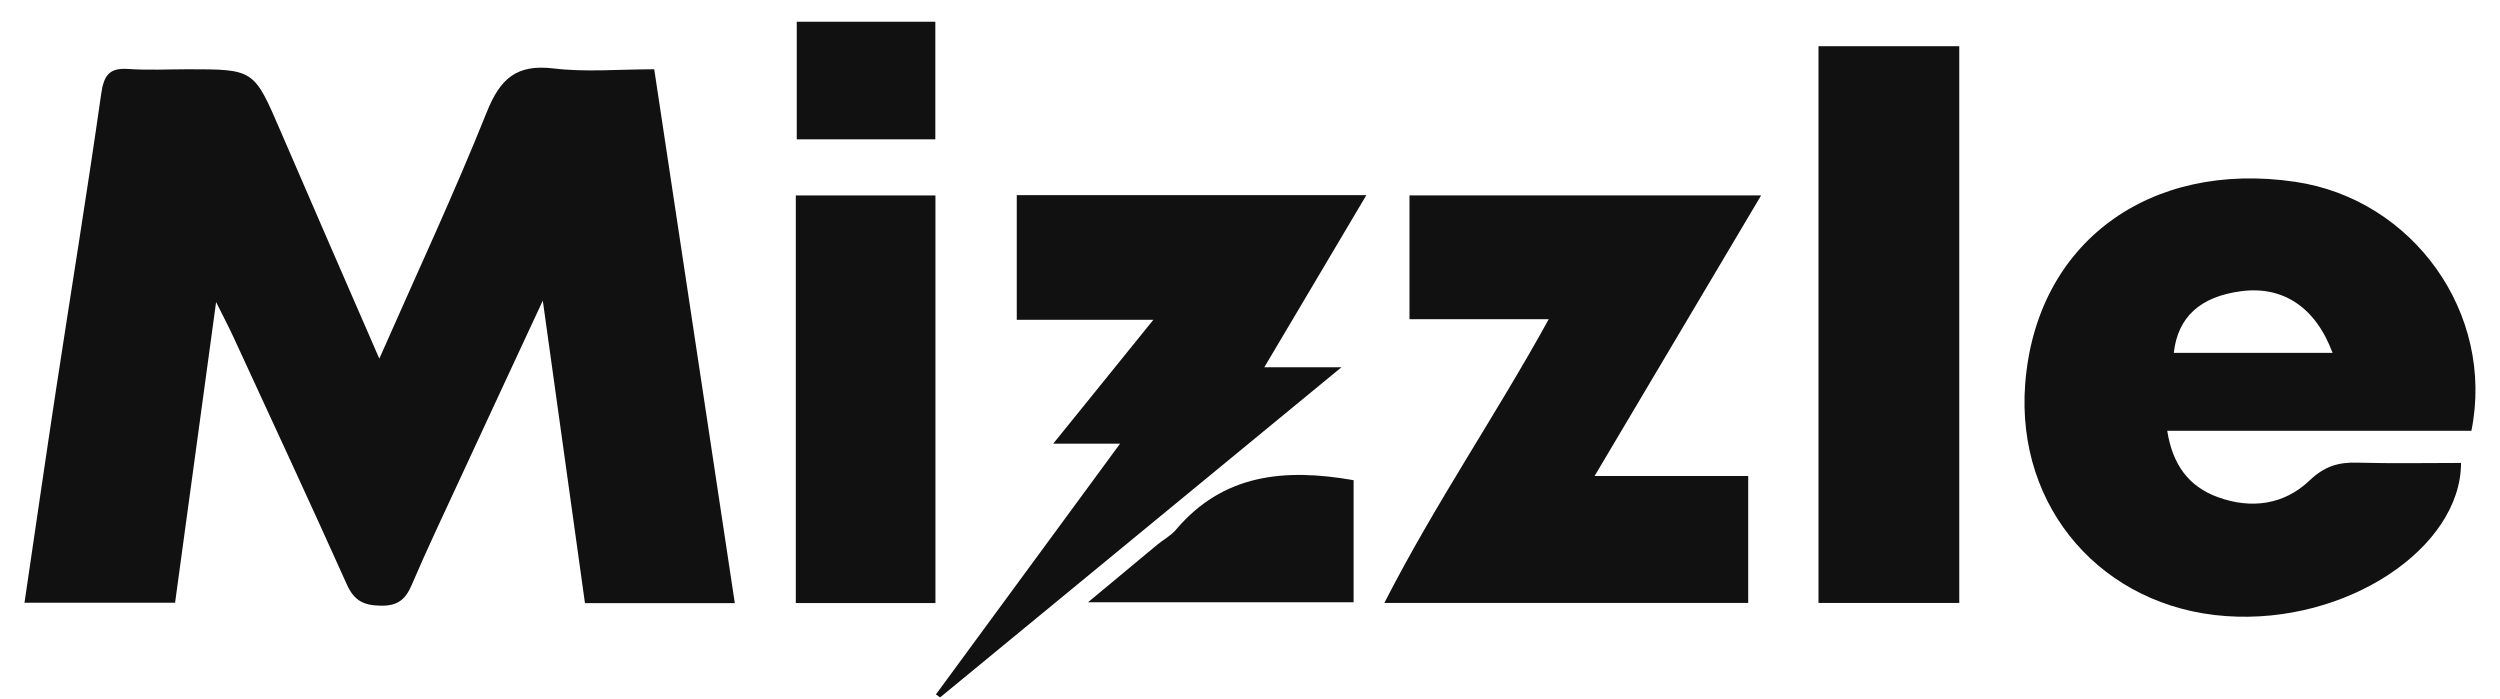 <svg width="68" height="19" viewBox="0 0 68 19" fill="none" xmlns="http://www.w3.org/2000/svg">
<g id="Layer_1" clip-path="url(#clip0_4669_3012)">
<path id="Vector" d="M10.318 9.754C11.338 7.437 12.352 5.269 13.239 3.052C13.604 2.138 14.051 1.74 15.059 1.862C15.934 1.967 16.831 1.884 17.795 1.884C18.529 6.748 19.254 11.55 19.987 16.406H15.911C15.543 13.761 15.169 11.084 14.764 8.177C13.946 9.937 13.222 11.489 12.503 13.044C12.062 13.996 11.612 14.944 11.199 15.909C11.029 16.306 10.819 16.482 10.358 16.475C9.893 16.468 9.633 16.34 9.435 15.899C8.422 13.642 7.377 11.398 6.342 9.151C6.231 8.911 6.107 8.677 5.878 8.216C5.488 11.075 5.128 13.712 4.762 16.395H0.666C0.954 14.449 1.229 12.536 1.52 10.625C1.929 7.937 2.368 5.254 2.751 2.562C2.823 2.056 2.963 1.839 3.49 1.876C4.027 1.914 4.57 1.884 5.11 1.884C6.915 1.884 6.908 1.887 7.633 3.571C8.502 5.591 9.384 7.606 10.317 9.754H10.318Z" fill="#111111"/>
<path id="Vector_2" d="M62.434 4.946C58.468 4.357 55.378 6.595 55.085 10.447C54.829 13.831 57.2 16.521 60.55 16.758C63.822 16.99 66.937 14.907 66.94 12.592C65.996 12.592 65.05 12.61 64.107 12.584C63.597 12.57 63.22 12.687 62.822 13.067C62.13 13.728 61.241 13.854 60.33 13.524C59.525 13.233 59.092 12.629 58.949 11.718H67.222C67.866 8.53 65.642 5.421 62.434 4.946ZM59.127 9.598C59.238 8.619 59.846 8.069 60.956 7.921C62.087 7.771 62.98 8.346 63.446 9.598H59.127Z" fill="#111111"/>
<path id="Vector_3" d="M43.373 12.947H47.551V16.4H37.654C39.041 13.688 40.68 11.309 42.126 8.682H38.338V5.314H47.903C46.413 7.825 44.941 10.307 43.373 12.947H43.373Z" fill="#111111"/>
<path id="Vector_4" d="M53.292 16.4H49.463V1.257H53.292V16.4Z" fill="#111111"/>
<path id="Vector_5" d="M25.457 18.888C27.092 16.661 28.727 14.435 30.466 12.067H28.648C29.62 10.864 30.454 9.834 31.371 8.699H27.656V5.308H37.165C36.247 6.856 35.35 8.368 34.389 9.99H36.487C32.719 13.09 29.145 16.03 25.57 18.97L25.457 18.888Z" fill="#111111"/>
<path id="Vector_6" d="M25.444 16.403H21.646V5.316H25.444V16.403Z" fill="#111111"/>
<path id="Vector_7" d="M36.818 13.061V16.382H29.594C30.269 15.82 30.872 15.317 31.476 14.817C31.642 14.679 31.844 14.575 31.981 14.414C33.263 12.895 34.933 12.73 36.818 13.061Z" fill="#111111"/>
<path id="Vector_8" d="M21.672 3.79V0.592H25.441V3.79H21.672Z" fill="#111111"/>
</g>
<defs>
<clipPath id="clip0_4669_3012">
<rect width="66.667" height="18.377" fill="white" transform="translate(0.666 0.592)"/>
</clipPath>
</defs>
</svg>
